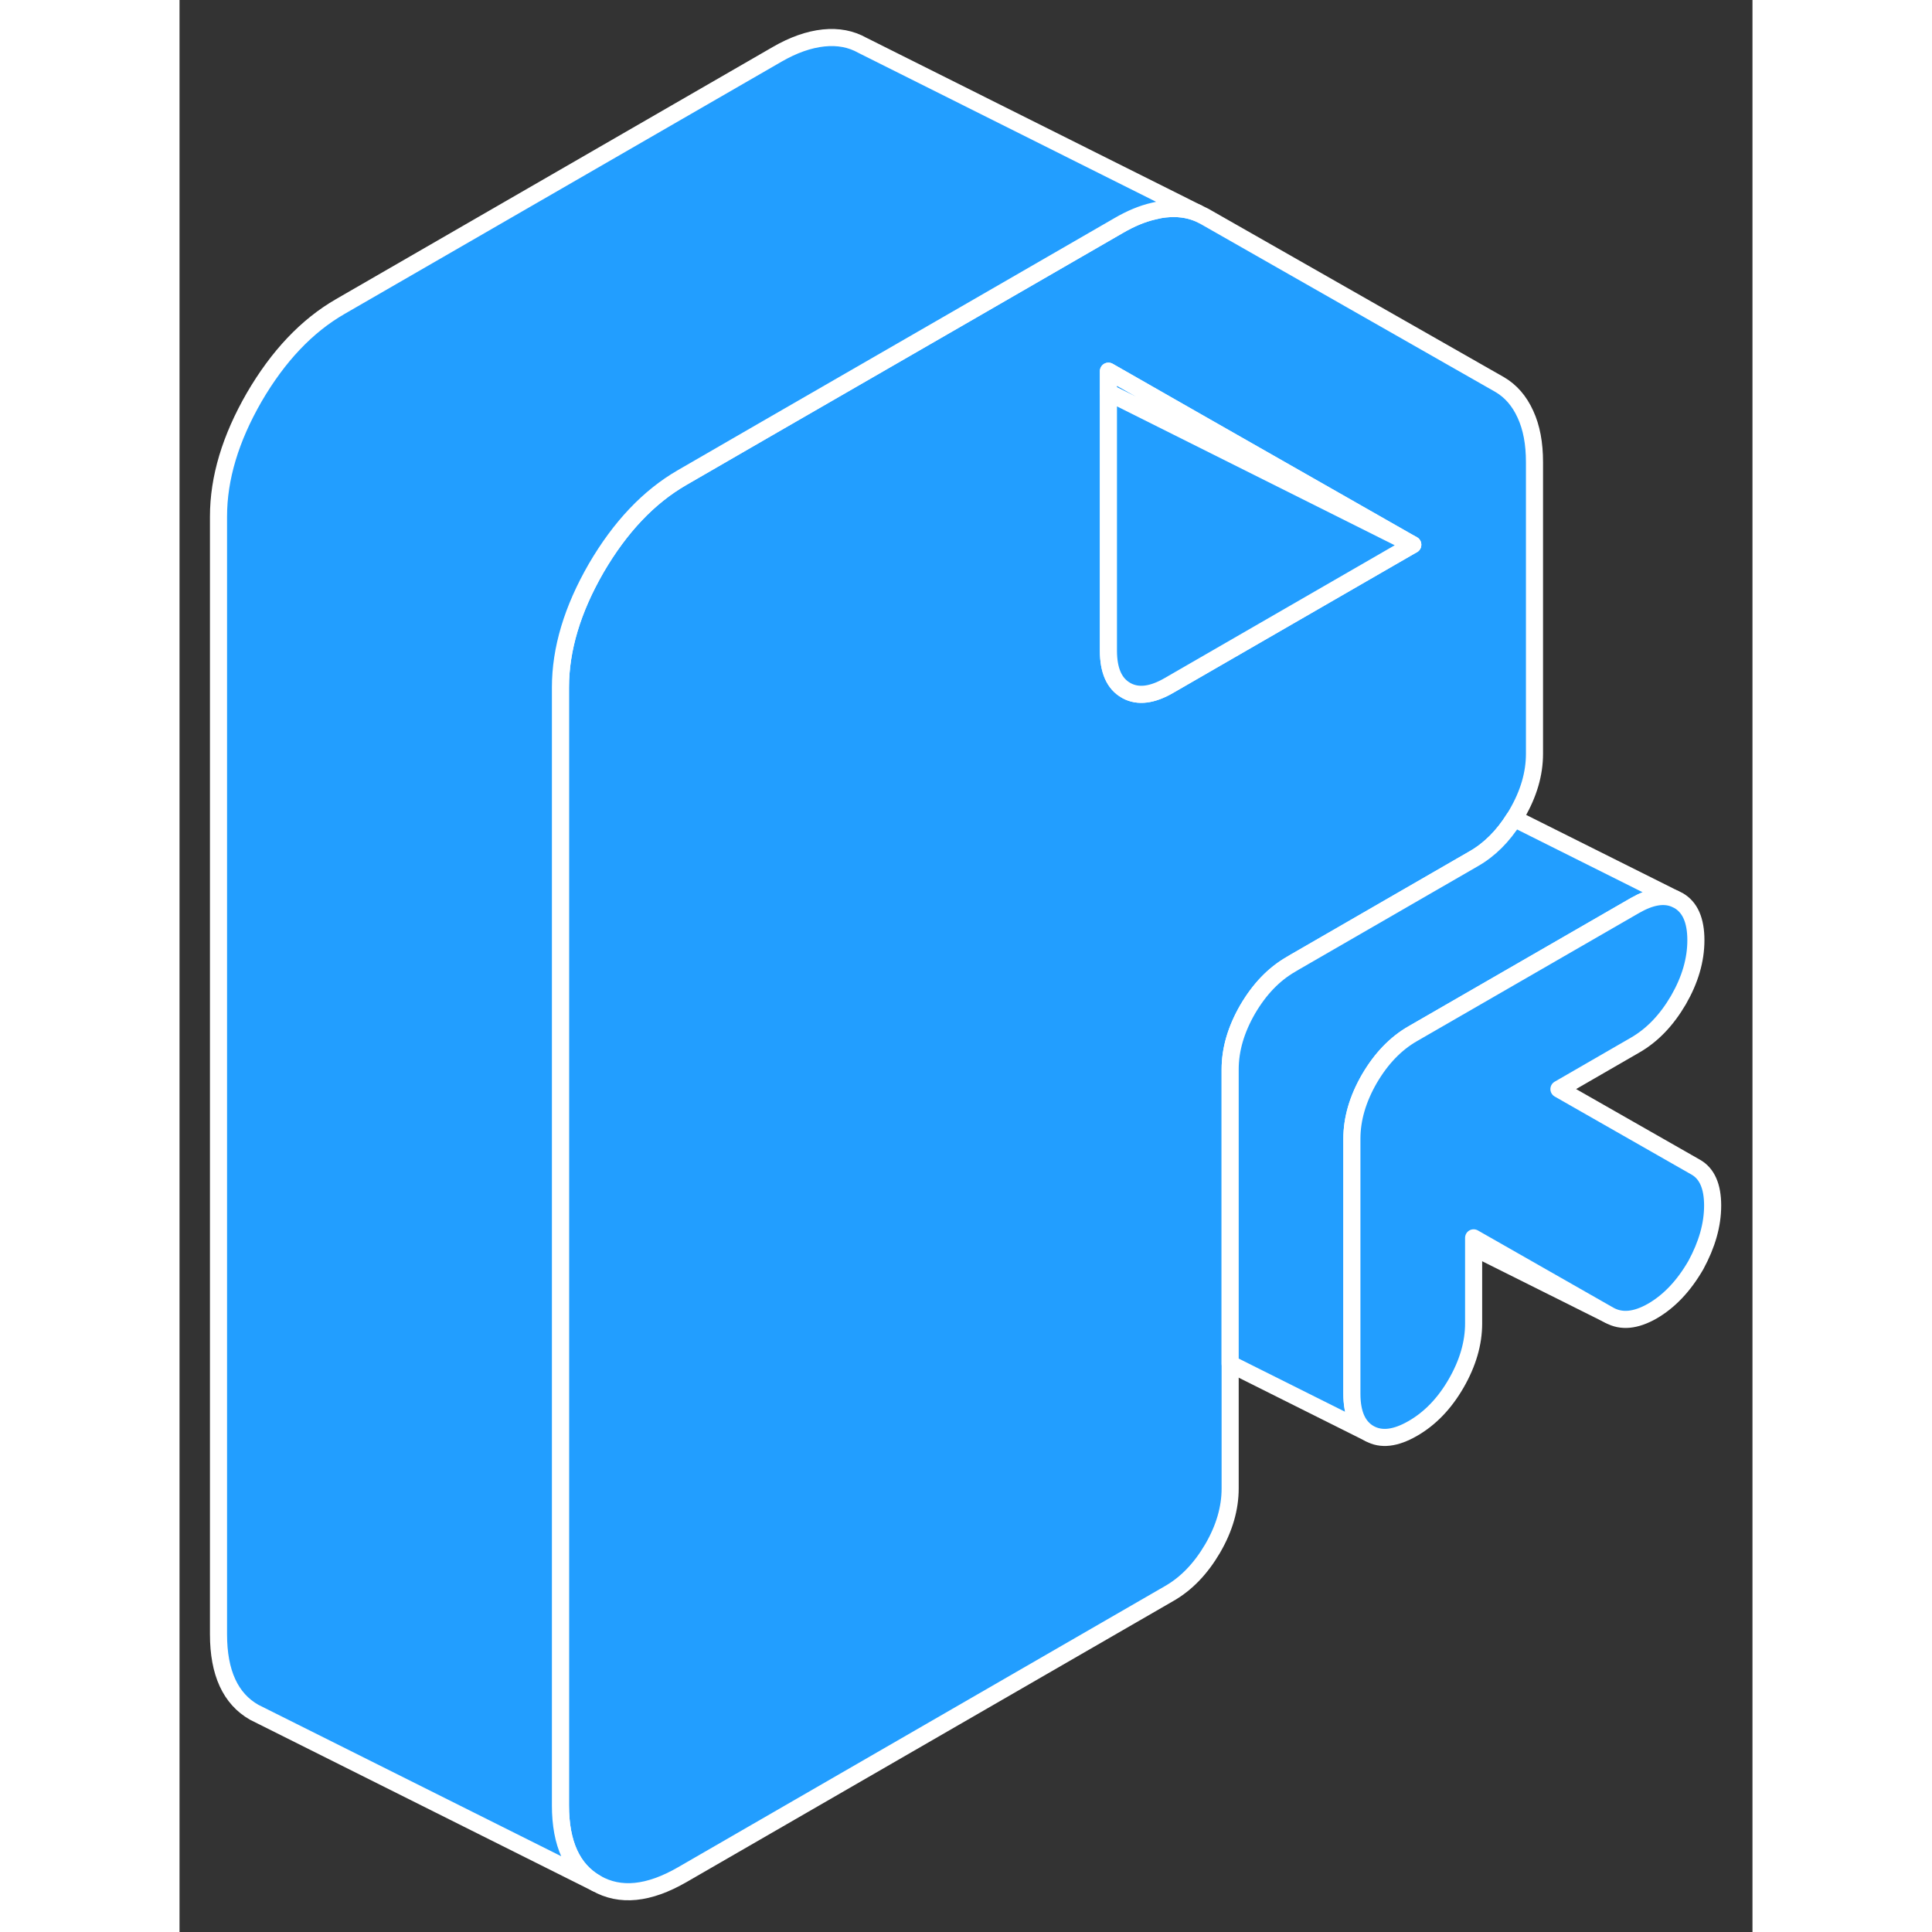 <svg width="48" height="48" viewBox="0 0 92 113" fill="#229EFF" xmlns="http://www.w3.org/2000/svg" stroke-width="1px" stroke-linecap="round" stroke-linejoin="round"><rect x="0" y="0" width="92" height="113" fill="#333333" stroke="none"/><path d="M78.72 24.23C78.36 23.44 77.86 22.87 77.21 22.49L59.94 12.65L59.53 12.45C58.97 12.23 58.36 12.15 57.67 12.22C57.44 12.24 57.2 12.29 56.96 12.35C56.31 12.5 55.64 12.78 54.95 13.18L45.98 18.36L34.33 25.08L29.4 27.93C27.44 29.06 25.77 30.83 24.37 33.23C22.98 35.64 22.28 37.96 22.28 40.21V105.59C22.28 107.84 22.98 109.36 24.37 110.15C25.77 110.95 27.44 110.78 29.4 109.65L57.89 93.2C58.9 92.62 59.74 91.74 60.43 90.56C61.11 89.39 61.45 88.22 61.45 87.06V62.54C61.45 61.39 61.79 60.22 62.47 59.04C63.16 57.86 64 56.98 65.01 56.4L65.21 56.28L75.69 50.23C76.62 49.7 77.41 48.91 78.06 47.87C78.12 47.78 78.17 47.69 78.23 47.59C78.91 46.42 79.25 45.25 79.25 44.09V27.03C79.25 25.94 79.08 25.01 78.72 24.23ZM57.89 40.08C56.9 40.66 56.07 40.76 55.4 40.4C55.38 40.39 55.37 40.38 55.35 40.37C54.67 39.98 54.33 39.21 54.33 38.05V21.71L59.25 24.52L72.13 31.86L57.89 40.08Z" stroke="white" stroke-linejoin="round"/><path d="M72.13 31.86L59.25 25.42L54.33 22.96V21.71L59.25 24.52L72.13 31.86Z" stroke="white" stroke-linejoin="round"/><path d="M72.13 31.86L57.89 40.08C56.9 40.66 56.07 40.76 55.4 40.4C55.38 40.39 55.37 40.38 55.349 40.37C54.669 39.98 54.33 39.21 54.33 38.05V22.96L59.25 25.42L72.13 31.86Z" stroke="white" stroke-linejoin="round"/><path d="M59.53 12.45C58.97 12.23 58.36 12.15 57.67 12.22C57.44 12.24 57.2 12.29 56.96 12.35C56.31 12.5 55.64 12.78 54.95 13.18L45.98 18.36L34.33 25.08L29.4 27.93C27.44 29.06 25.77 30.83 24.37 33.23C22.98 35.64 22.28 37.96 22.28 40.21V105.59C22.28 107.84 22.98 109.36 24.37 110.15L4.81 100.37L4.37 100.15C2.98 99.36 2.28 97.84 2.28 95.59V30.21C2.28 27.96 2.98 25.64 4.37 23.23C5.77 20.83 7.44 19.06 9.4 17.93L34.95 3.18C35.9 2.63 36.81 2.31 37.67 2.22C38.53 2.13 39.28 2.28 39.94 2.65L59.53 12.45Z" stroke="white" stroke-linejoin="round"/><path d="M87.46 52.57C86.81 52.3 86.04 52.44 85.13 52.96L72.13 60.46C71.12 61.04 70.28 61.92 69.59 63.1C68.91 64.28 68.57 65.45 68.57 66.6V81.52C68.57 82.68 68.91 83.45 69.59 83.84L61.45 79.77V62.54C61.45 61.39 61.79 60.22 62.47 59.04C63.16 57.86 64 56.98 65.01 56.4L65.21 56.28L75.69 50.23C76.62 49.7 77.41 48.91 78.06 47.87L87.46 52.57Z" stroke="white" stroke-linejoin="round"/><path d="M83.62 76.92L75.69 72.96" stroke="white" stroke-linejoin="round"/><path d="M89.67 70.51C89.67 71.64 89.34 72.79 88.69 73.99C87.98 75.22 87.13 76.11 86.15 76.68C85.17 77.24 84.33 77.32 83.62 76.92L75.69 72.4V77.41C75.69 78.56 75.35 79.73 74.67 80.91C73.99 82.09 73.14 82.97 72.13 83.55C71.12 84.13 70.28 84.23 69.59 83.84C68.91 83.45 68.57 82.68 68.57 81.52V66.6C68.57 65.45 68.91 64.28 69.59 63.1C70.28 61.92 71.12 61.04 72.13 60.46L85.13 52.96C86.04 52.44 86.81 52.3 87.46 52.57L87.67 52.67C88.35 53.06 88.69 53.83 88.69 54.99C88.69 56.15 88.35 57.31 87.67 58.49C86.98 59.67 86.14 60.55 85.13 61.13L80.68 63.7L88.69 68.27C89.34 68.64 89.67 69.39 89.67 70.51Z" stroke="white" stroke-linejoin="round"/></svg>